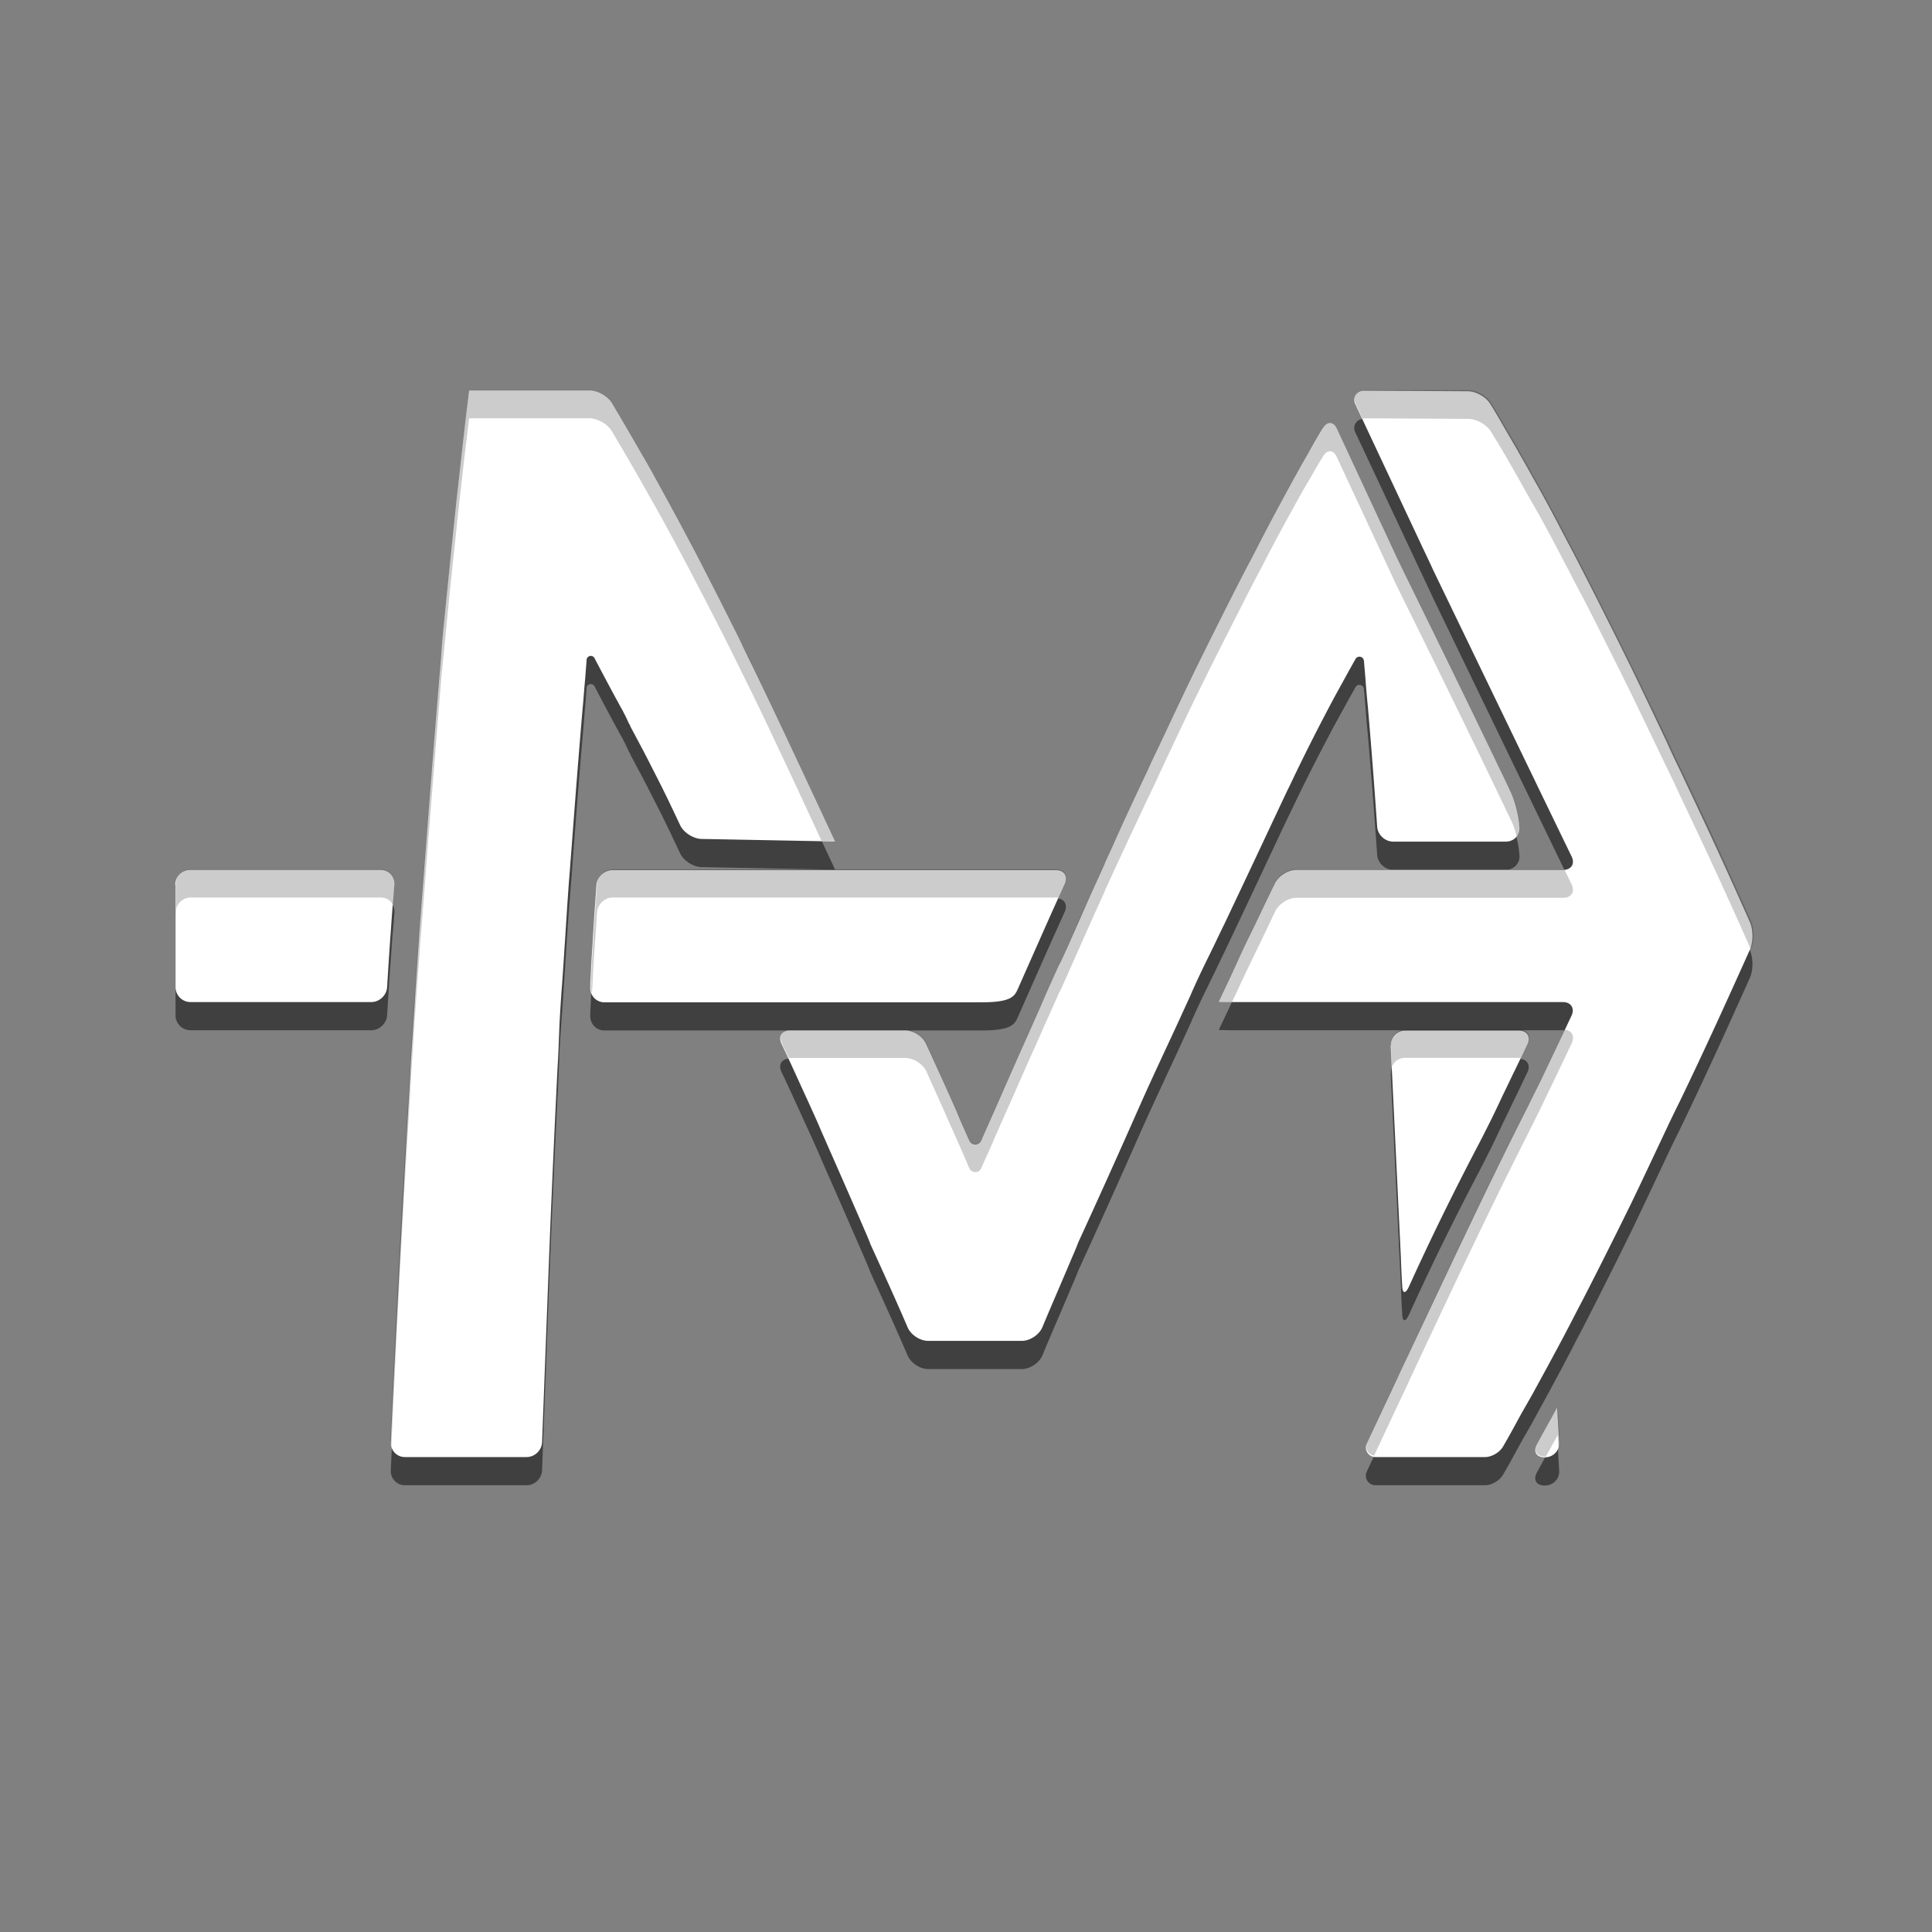 <?xml version="1.0" encoding="UTF-8" standalone="no"?>
<!-- Created with Inkscape (http://www.inkscape.org/) -->

<svg
   width="64mm"
   height="64mm"
   viewBox="0 0 64 64"
   version="1.1"
   id="svg1"
   inkscape:version="1.3 (0e150ed6c4, 2023-07-21)"
   sodipodi:docname="markright-dark.svg"
   xmlns:inkscape="http://www.inkscape.org/namespaces/inkscape"
   xmlns:sodipodi="http://sodipodi.sourceforge.net/DTD/sodipodi-0.dtd"
   xmlns="http://www.w3.org/2000/svg"
   xmlns:svg="http://www.w3.org/2000/svg">
  <rect x="0" y="0" width="64" height="64" fill="#808080" stroke="none"/>
  <sodipodi:namedview
     id="namedview1"
     pagecolor="#ffffff"
     bordercolor="#999999"
     borderopacity="1"
     inkscape:showpageshadow="0"
     inkscape:pageopacity="0"
     inkscape:pagecheckerboard="0"
     inkscape:deskcolor="#d1d1d1"
     inkscape:document-units="mm"
     inkscape:zoom="2.6939394"
     inkscape:cx="82.035995"
     inkscape:cy="126.58043"
     inkscape:window-width="2560"
     inkscape:window-height="1017"
     inkscape:window-x="0"
     inkscape:window-y="32"
     inkscape:window-maximized="1"
     inkscape:current-layer="layer1" />
  <defs
     id="defs1">
    <inkscape:path-effect
       effect="fillet_chamfer"
       id="path-effect14"
       is_visible="true"
       lpeversion="1"
       nodesatellites_param="F,0,0,1,0,0,0,1 @ F,0,0,1,0,0.074,0,1 @ F,0,0,1,0,0.053,0,1 @ F,0,0,1,0,0.053,0,1 @ F,0,0,1,0,0.053,0,1 @ F,0,0,1,0,0.053,0,1 @ F,0,0,1,0,0.053,0,1 @ F,0,0,1,0,0.053,0,1 @ F,0,0,1,0,0.053,0,1 @ F,0,0,1,0,0.053,0,1 @ F,0,0,1,0,0.053,0,1 @ F,0,0,1,0,0.053,0,1 @ F,0,0,1,0,0.053,0,1 @ F,0,0,1,0,0.053,0,1 @ F,0,0,1,0,0.053,0,1 @ F,0,0,1,0,0.053,0,1 @ F,0,0,1,0,0.053,0,1 @ F,0,0,1,0,0.053,0,1 @ F,0,0,1,0,0.053,0,1 @ F,0,0,1,0,0.053,0,1 @ F,0,0,1,0,0.053,0,1 @ F,0,0,1,0,0.053,0,1 @ F,0,0,1,0,0.053,0,1 @ F,0,0,1,0,0.053,0,1 @ F,0,0,1,0,0.053,0,1 @ F,0,0,1,0,0.053,0,1 @ F,0,0,1,0,0.053,0,1 @ F,0,0,1,0,0.053,0,1 @ F,0,0,1,0,0.053,0,1 @ F,0,0,1,0,0.053,0,1 @ F,0,0,1,0,0.053,0,1 | F,0,0,1,0,0.053,0,1 @ F,0,0,1,0,0.053,0,1 @ F,0,0,1,0,0.053,0,1 @ F,0,0,1,0,0.053,0,1 @ F,0,0,1,0,0.053,0,1 @ F,0,0,1,0,0.053,0,1 @ F,0,0,1,0,0.053,0,1 @ F,0,0,1,0,0.053,0,1 @ F,0,0,1,0,0.053,0,1 @ F,0,0,1,0,0.053,0,1 @ F,0,0,1,0,0.053,0,1 @ F,0,0,1,0,0.053,0,1 @ F,0,0,1,0,0.053,0,1 @ F,0,0,1,0,0.053,0,1 @ F,0,0,1,0,0.053,0,1 @ F,0,0,1,0,0.042,0,1 @ F,0,0,1,0,0.053,0,1 @ F,0,0,1,0,0.053,0,1 @ F,0,0,1,0,0.053,0,1 @ F,0,0,1,0,0.053,0,1 @ F,0,0,1,0,0.053,0,1 @ F,0,0,1,0,0.053,0,1 @ F,0,0,1,0,0.053,0,1 @ F,0,0,1,0,0.053,0,1 @ F,0,0,1,0,0.053,0,1 @ F,0,0,1,0,0.053,0,1 @ F,0,0,1,0,0.053,0,1 @ F,0,0,1,0,0.053,0,1 @ F,0,0,1,0,0.053,0,1 | F,0,0,1,0,0.053,0,1 @ F,0,0,1,0,0.053,0,1 @ F,0,0,1,0,0.053,0,1 @ F,0,0,1,0,0.053,0,1 @ F,0,0,1,0,0.053,0,1 @ F,0,0,1,0,0.053,0,1 @ F,0,0,1,0,0.053,0,1 @ F,0,0,1,0,0.053,0,1 @ F,0,0,1,0,0.053,0,1 @ F,0,0,1,0,0.053,0,1 @ F,0,0,1,0,0.053,0,1 @ F,0,0,1,0,0.053,0,1 @ F,0,0,1,0,0.053,0,1 @ F,0,0,1,0,0.053,0,1 @ F,0,0,1,0,0.053,0,1 @ F,0,0,1,0,0.053,0,1 @ F,0,0,1,0,0.053,0,1 @ F,0,0,1,0,0.053,0,1 @ F,0,0,1,0,0.053,0,1 @ F,0,0,1,0,0.053,0,1 @ F,0,0,1,0,0.053,0,1 @ F,0,0,1,0,0.053,0,1 @ F,0,0,1,0,0.053,0,1 @ F,0,0,1,0,0.053,0,1 @ F,0,0,1,0,0.053,0,1 @ F,0,0,1,0,0.053,0,1 @ F,0,0,1,0,0.053,0,1 @ F,0,0,1,0,0.053,0,1 @ F,0,0,1,0,0.053,0,1 @ F,0,0,1,0,0.053,0,1 @ F,0,0,1,0,0.053,0,1 @ F,0,0,1,0,0.053,0,1 @ F,0,0,1,0,0.053,0,1 @ F,0,0,1,0,0.053,0,1 @ F,0,0,1,0,0.053,0,1 @ F,0,0,1,0,0.053,0,1 @ F,0,0,1,0,0.053,0,1 @ F,0,0,1,0,0.053,0,1 @ F,0,0,1,0,0.053,0,1 @ F,0,0,1,0,0.053,0,1 @ F,0,0,1,0,0,0,1 @ F,0,0,1,0,0.053,0,1 | F,0,0,1,0,0.053,0,1 @ F,0,0,1,0,0.053,0,1 @ F,0,0,1,0,0.053,0,1 @ F,0,0,1,0,0.053,0,1 @ F,0,0,1,0,0.053,0,1 | F,0,0,1,0,0.053,0,1 @ F,0,0,1,0,0.053,0,1 @ F,0,0,1,0,0.053,0,1 @ F,0,0,1,0,0.053,0,1 @ F,0,0,1,0,0.053,0,1 @ F,0,0,1,0,0.053,0,1 @ F,0,0,1,0,0.053,0,1 @ F,0,0,1,0,0.053,0,1 @ F,0,0,1,0,0.053,0,1 @ F,0,0,1,0,0.053,0,1 @ F,0,0,1,0,0.053,0,1 @ F,0,0,1,0,0.053,0,1 @ F,0,0,1,0,0.053,0,1 @ F,0,0,1,0,0.053,0,1 @ F,0,0,1,0,0.053,0,1 @ F,0,0,1,0,0.053,0,1 @ F,0,0,1,0,0.053,0,1 | F,0,0,1,0,0.053,0,1 @ F,0,0,1,0,0.053,0,1 @ F,0,0,1,0,0.053,0,1 @ F,0,0,1,0,0.053,0,1 @ F,0,0,1,0,0.053,0,1 @ F,0,0,1,0,0.053,0,1 | F,0,0,1,0,0.053,0,1 @ F,0,0,1,0,0.053,0,1 @ F,0,0,1,0,0.053,0,1 @ F,0,0,1,0,0.053,0,1 @ F,0,0,1,0,0.053,0,1"
       radius="0.2"
       unit="px"
       method="auto"
       mode="F"
       chamfer_steps="1"
       flexible="false"
       use_knot_distance="true"
       apply_no_radius="true"
       apply_with_radius="true"
       only_selected="false"
       hide_knots="false" />
    <inkscape:path-effect
       effect="fillet_chamfer"
       id="path-effect18"
       is_visible="true"
       lpeversion="1"
       nodesatellites_param="F,0,0,1,0,0,0,1 @ F,0,0,1,0,0.074,0,1 @ F,0,0,1,0,0.053,0,1 @ F,0,0,1,0,0.053,0,1 @ F,0,0,1,0,0.053,0,1 @ F,0,0,1,0,0.053,0,1 @ F,0,0,1,0,0.053,0,1 @ F,0,0,1,0,0.053,0,1 @ F,0,0,1,0,0.053,0,1 @ F,0,0,1,0,0.053,0,1 @ F,0,0,1,0,0.053,0,1 @ F,0,0,1,0,0.053,0,1 @ F,0,0,1,0,0.053,0,1 @ F,0,0,1,0,0.053,0,1 @ F,0,0,1,0,0.053,0,1 @ F,0,0,1,0,0.053,0,1 @ F,0,0,1,0,0.053,0,1 @ F,0,0,1,0,0.053,0,1 @ F,0,0,1,0,0.053,0,1 @ F,0,0,1,0,0.053,0,1 @ F,0,0,1,0,0.053,0,1 @ F,0,0,1,0,0.053,0,1 @ F,0,0,1,0,0.053,0,1 @ F,0,0,1,0,0.053,0,1 @ F,0,0,1,0,0.053,0,1 @ F,0,0,1,0,0.053,0,1 @ F,0,0,1,0,0.053,0,1 @ F,0,0,1,0,0.053,0,1 @ F,0,0,1,0,0.053,0,1 @ F,0,0,1,0,0.053,0,1 @ F,0,0,1,0,0.053,0,1 | F,0,0,1,0,0.053,0,1 @ F,0,0,1,0,0.053,0,1 @ F,0,0,1,0,0.053,0,1 @ F,0,0,1,0,0.053,0,1 @ F,0,0,1,0,0.053,0,1 @ F,0,0,1,0,0.053,0,1 @ F,0,0,1,0,0.053,0,1 @ F,0,0,1,0,0.053,0,1 @ F,0,0,1,0,0.053,0,1 @ F,0,0,1,0,0.053,0,1 @ F,0,0,1,0,0.053,0,1 @ F,0,0,1,0,0.053,0,1 @ F,0,0,1,0,0.053,0,1 @ F,0,0,1,0,0.053,0,1 @ F,0,0,1,0,0.053,0,1 @ F,0,0,1,0,0.042,0,1 @ F,0,0,1,0,0.053,0,1 @ F,0,0,1,0,0.053,0,1 @ F,0,0,1,0,0.053,0,1 @ F,0,0,1,0,0.053,0,1 @ F,0,0,1,0,0.053,0,1 @ F,0,0,1,0,0.053,0,1 @ F,0,0,1,0,0.053,0,1 @ F,0,0,1,0,0.053,0,1 @ F,0,0,1,0,0.053,0,1 @ F,0,0,1,0,0.053,0,1 @ F,0,0,1,0,0.053,0,1 @ F,0,0,1,0,0.053,0,1 @ F,0,0,1,0,0.053,0,1 | F,0,0,1,0,0.053,0,1 @ F,0,0,1,0,0.053,0,1 @ F,0,0,1,0,0.053,0,1 @ F,0,0,1,0,0.053,0,1 @ F,0,0,1,0,0.053,0,1 @ F,0,0,1,0,0.053,0,1 @ F,0,0,1,0,0.053,0,1 @ F,0,0,1,0,0.053,0,1 @ F,0,0,1,0,0.053,0,1 @ F,0,0,1,0,0.053,0,1 @ F,0,0,1,0,0.053,0,1 @ F,0,0,1,0,0.053,0,1 @ F,0,0,1,0,0.053,0,1 @ F,0,0,1,0,0.053,0,1 @ F,0,0,1,0,0.053,0,1 @ F,0,0,1,0,0.053,0,1 @ F,0,0,1,0,0.053,0,1 @ F,0,0,1,0,0.053,0,1 @ F,0,0,1,0,0.053,0,1 @ F,0,0,1,0,0.053,0,1 @ F,0,0,1,0,0.053,0,1 @ F,0,0,1,0,0.053,0,1 @ F,0,0,1,0,0.053,0,1 @ F,0,0,1,0,0.053,0,1 @ F,0,0,1,0,0.053,0,1 @ F,0,0,1,0,0.053,0,1 @ F,0,0,1,0,0.053,0,1 @ F,0,0,1,0,0.053,0,1 @ F,0,0,1,0,0.053,0,1 @ F,0,0,1,0,0.053,0,1 @ F,0,0,1,0,0.053,0,1 @ F,0,0,1,0,0.053,0,1 @ F,0,0,1,0,0.053,0,1 @ F,0,0,1,0,0.053,0,1 @ F,0,0,1,0,0.053,0,1 @ F,0,0,1,0,0.053,0,1 @ F,0,0,1,0,0.053,0,1 @ F,0,0,1,0,0.053,0,1 @ F,0,0,1,0,0.053,0,1 @ F,0,0,1,0,0.053,0,1 @ F,0,0,1,0,0,0,1 @ F,0,0,1,0,0.053,0,1 | F,0,0,1,0,0.053,0,1 @ F,0,0,1,0,0.053,0,1 @ F,0,0,1,0,0.053,0,1 @ F,0,0,1,0,0.053,0,1 @ F,0,0,1,0,0.053,0,1 | F,0,0,1,0,0.053,0,1 @ F,0,0,1,0,0.053,0,1 @ F,0,0,1,0,0.053,0,1 @ F,0,0,1,0,0.053,0,1 @ F,0,0,1,0,0.053,0,1 @ F,0,0,1,0,0.053,0,1 @ F,0,0,1,0,0.053,0,1 @ F,0,0,1,0,0.053,0,1 @ F,0,0,1,0,0.053,0,1 @ F,0,0,1,0,0.053,0,1 @ F,0,0,1,0,0.053,0,1 @ F,0,0,1,0,0.053,0,1 @ F,0,0,1,0,0.053,0,1 @ F,0,0,1,0,0.053,0,1 @ F,0,0,1,0,0.053,0,1 @ F,0,0,1,0,0.053,0,1 @ F,0,0,1,0,0.053,0,1 | F,0,0,1,0,0.053,0,1 @ F,0,0,1,0,0.053,0,1 @ F,0,0,1,0,0.053,0,1 @ F,0,0,1,0,0.053,0,1 @ F,0,0,1,0,0.053,0,1 @ F,0,0,1,0,0.053,0,1 | F,0,0,1,0,0.053,0,1 @ F,0,0,1,0,0.053,0,1 @ F,0,0,1,0,0.053,0,1 @ F,0,0,1,0,0.053,0,1 @ F,0,0,1,0,0.053,0,1"
       radius="0.2"
       unit="px"
       method="auto"
       mode="F"
       chamfer_steps="1"
       flexible="false"
       use_knot_distance="true"
       apply_no_radius="true"
       apply_with_radius="true"
       only_selected="false"
       hide_knots="false" />
  </defs>
  <g
     inkscape:label="Layer 1"
     inkscape:groupmode="layer"
     id="layer1"
     transform="translate(-63.765,-81.756)">
    <g
       id="g14"
       inkscape:label="Papirus18"
       transform="matrix(9.333,0,0,9.333,-45.216,-593.443)"
       style="display:inline">
      <rect
         style="display:none;opacity:0.2;fill:#000000;fill-opacity:1;fill-rule:evenodd;stroke:#ffffff;stroke-width:0"
         id="rect1"
         width="6"
         height="6"
         x="12.105"
         y="72.823"
         ry="0.504" />
      <rect
         style="display:none;opacity:1;fill:#23252e;fill-opacity:1;fill-rule:evenodd;stroke:#ffffff;stroke-width:0"
         id="rect9"
         width="6"
         height="6"
         x="12.105"
         y="72.723"
         ry="0.504" />
      <path
         id="rect2"
         style="display:none;opacity:0.2;fill:#ffffff;fill-opacity:1;fill-rule:evenodd;stroke:#ffffff;stroke-width:0"
         d="m 12.609,72.723 c -0.279,0 -0.504,0.225 -0.504,0.504 v 0.1 c 0,-0.279 0.225,-0.504 0.504,-0.504 h 4.992 c 0.279,0 0.504,0.225 0.504,0.504 v -0.1 c 0,-0.279 -0.225,-0.504 -0.504,-0.504 z" />
      <path
         id="path13"
         style="color:#000000;-inkscape-font-specification:Ubuntu;display:inline;opacity:0.5;fill:#000000;fill-rule:evenodd;-inkscape-stroke:none"
         d="m 13.342,73.731 c 0,8.28e-4 -0.004,0.035 -0.009,0.075 -0.012,0.101 -0.023,0.204 -0.035,0.309 -0.003,0.029 -0.008,0.076 -0.011,0.105 -0.012,0.116 -0.024,0.235 -0.036,0.356 -0.003,0.029 -0.007,0.076 -0.009,0.105 -0.018,0.212 -0.035,0.43 -0.052,0.651 -0.002,0.029 -0.006,0.076 -0.008,0.106 -0.003,0.038 -0.006,0.076 -0.009,0.115 -0.002,0.029 -0.006,0.076 -0.008,0.106 -0.005,0.08 -0.011,0.161 -0.016,0.242 -0.002,0.029 -0.005,0.076 -0.007,0.106 -0.001,0.016 -0.002,0.032 -0.003,0.048 -0.002,0.029 -0.005,0.076 -0.006,0.106 -0.008,0.135 -0.016,0.271 -0.023,0.408 -0.002,0.029 -0.004,0.076 -0.006,0.106 -0.014,0.264 -0.028,0.527 -0.04,0.789 -0.001,0.029 0.021,0.053 0.05,0.053 h 0.432 c 0.029,0 0.054,-0.024 0.055,-0.053 0.007,-0.185 0.014,-0.37 0.021,-0.554 0.001,-0.029 0.003,-0.077 0.004,-0.106 0.009,-0.225 0.019,-0.449 0.03,-0.671 0.002,-0.029 0.004,-0.077 0.005,-0.106 3.29e-4,-0.009 6.47e-4,-0.017 9.75e-4,-0.026 0.001,-0.029 0.004,-0.077 0.006,-0.106 0.002,-0.033 0.005,-0.066 0.007,-0.099 0.002,-0.029 0.005,-0.076 0.007,-0.106 0.005,-0.075 0.011,-0.178 0.018,-0.26 0.002,-0.029 0.006,-0.076 0.008,-0.106 0.012,-0.159 0.024,-0.313 0.037,-0.465 0.003,-0.029 0.006,-0.076 0.009,-0.105 l 0.005,-0.065 a 0.015,0.015 168.239 0 1 0.029,-0.006 l 0.03,0.057 c 0.014,0.026 0.036,0.068 0.05,0.093 0.005,0.009 0.01,0.019 0.016,0.029 0.014,0.026 0.024,0.048 0.024,0.049 l 0.006,0.01 c 0,0.002 0,0.002 0,0.002 0.04,0.075 0.055,0.103 0.07,0.133 0.013,0.026 0.035,0.068 0.048,0.095 0.02,0.04 0.039,0.081 0.059,0.123 0.012,0.026 0.046,0.048 0.075,0.049 l 0.42,0.008 a 2.921,2.921 1.038 0 0 0.055,9.97e-4 c -0.082,-0.176 -0.212,-0.455 -0.292,-0.62 -0.013,-0.026 -0.034,-0.069 -0.046,-0.095 -0.043,-0.086 -0.086,-0.171 -0.128,-0.253 -0.013,-0.026 -0.035,-0.068 -0.049,-0.094 -0.041,-0.078 -0.081,-0.151 -0.12,-0.222 -0.014,-0.026 -0.037,-0.067 -0.052,-0.092 -0.036,-0.063 -0.071,-0.123 -0.105,-0.18 -0.015,-0.025 -0.051,-0.045 -0.08,-0.045 z m 3.145,0.048 0.231,0.492 c 0.012,0.026 0.033,0.069 0.045,0.096 0.087,0.18 0.394,0.816 0.492,1.018 0.013,0.026 -7.63e-4,0.048 -0.03,0.048 h -0.042 -0.606 -0.299 c -0.029,0 -0.063,0.021 -0.076,0.048 -0.03,0.061 -0.06,0.125 -0.091,0.189 -0.013,0.026 -0.033,0.069 -0.045,0.096 -0.006,0.013 -0.012,0.026 -0.018,0.039 -0.012,0.027 -0.033,0.069 -0.045,0.096 7.74e-4,1e-6 0.023,0.001 0.052,0.001 h 0.451 0.611 0.107 c 0.029,0 0.043,0.022 0.031,0.048 -0.036,0.077 -0.073,0.154 -0.109,0.23 -0.013,0.026 -0.034,0.069 -0.047,0.095 -0.145,0.286 -0.28,0.576 -0.417,0.866 -0.012,0.026 -0.033,0.069 -0.045,0.096 l -0.109,0.232 a 0.034,0.034 57.57 0 0 0.03,0.048 l 0.39,0 c 0.023,0 0.051,-0.016 0.063,-0.036 0.02,-0.034 0.039,-0.069 0.058,-0.104 0.014,-0.026 0.038,-0.066 0.052,-0.092 0.018,-0.033 0.036,-0.066 0.054,-0.099 0.014,-0.026 0.036,-0.067 0.05,-0.093 0.005,-0.01 0.01,-0.019 0.015,-0.029 0.014,-0.026 0.035,-0.068 0.049,-0.094 0.043,-0.083 0.085,-0.167 0.128,-0.253 0.013,-0.026 0.034,-0.069 0.047,-0.095 0.043,-0.089 0.085,-0.179 0.128,-0.27 0.012,-0.026 0.033,-0.069 0.046,-0.095 0.087,-0.18 0.168,-0.358 0.25,-0.541 0.012,-0.027 0.012,-0.07 2.3e-4,-0.097 -0.1,-0.225 -0.147,-0.325 -0.25,-0.543 -0.013,-0.026 -0.033,-0.069 -0.045,-0.096 -0.042,-0.089 -0.085,-0.179 -0.128,-0.268 -0.013,-0.026 -0.034,-0.069 -0.047,-0.095 -0.043,-0.086 -0.085,-0.17 -0.128,-0.253 -0.013,-0.026 -0.035,-0.068 -0.049,-0.094 -0.012,-0.024 -0.025,-0.047 -0.037,-0.071 -0.014,-0.026 -0.036,-0.068 -0.05,-0.093 -0.011,-0.02 -0.022,-0.04 -0.033,-0.059 -0.014,-0.025 -0.037,-0.067 -0.052,-0.092 -0.009,-0.017 -0.019,-0.033 -0.028,-0.049 -0.015,-0.025 -0.038,-0.066 -0.053,-0.091 -0.007,-0.012 -0.014,-0.024 -0.022,-0.036 -0.015,-0.025 -0.051,-0.045 -0.08,-0.045 l -0.369,-0.002 a 0.033,0.033 122.568 0 0 -0.03,0.048 z m -0.116,0.088 c -0.017,0.029 -0.035,0.059 -0.052,0.09 -0.015,0.025 -0.038,0.067 -0.052,0.092 -0.038,0.07 -0.078,0.144 -0.118,0.221 -0.013,0.026 -0.035,0.068 -0.049,0.094 -0.043,0.083 -0.085,0.167 -0.128,0.253 -0.013,0.026 -0.034,0.069 -0.047,0.095 -0.043,0.088 -0.085,0.178 -0.128,0.269 -0.012,0.026 -0.033,0.069 -0.045,0.096 -0.043,0.091 -0.086,0.182 -0.127,0.274 -0.024,0.052 -0.024,0.052 -0.024,0.052 -0.002,0.004 -0.002,0.004 -0.002,0.004 v 0.002 c -0.037,0.082 -0.053,0.116 -0.068,0.151 -0.012,0.027 -0.031,0.07 -0.043,0.097 -0.01,0.022 -0.019,0.044 -0.029,0.065 -0.012,0.027 -0.022,0.048 -0.023,0.048 -0.038,0.084 -0.053,0.118 -0.068,0.153 -0.012,0.027 -0.031,0.07 -0.043,0.097 -0.041,0.091 -0.081,0.183 -0.119,0.269 -0.012,0.027 -0.031,0.07 -0.043,0.097 l -0.003,0.007 a 0.023,0.023 0.6 0 1 -0.043,-4.48e-4 l -0.003,-0.006 c -0.012,-0.027 -0.031,-0.07 -0.042,-0.097 -0.034,-0.077 -0.071,-0.158 -0.108,-0.239 -0.012,-0.027 -0.045,-0.048 -0.075,-0.048 h -0.003 -0.104 -0.131 -0.055 -0.115 c -0.029,0 -0.043,0.021 -0.03,0.048 0.033,0.069 0.064,0.139 0.096,0.208 0.012,0.027 0.032,0.07 0.043,0.097 0.055,0.125 0.107,0.243 0.155,0.354 0.012,0.027 0.021,0.05 0.021,0.051 0.065,0.142 0.102,0.225 0.132,0.295 0.011,0.027 0.044,0.049 0.073,0.049 h 0.333 c 0.029,0 0.062,-0.022 0.073,-0.049 0.029,-0.07 0.065,-0.152 0.105,-0.247 0.012,-0.027 0.021,-0.05 0.021,-0.051 0.073,-0.159 0.126,-0.277 0.182,-0.403 0.012,-0.027 0.031,-0.07 0.043,-0.097 0.041,-0.092 0.085,-0.185 0.128,-0.278 0.012,-0.026 0.032,-0.07 0.044,-0.096 0.004,-0.008 0.007,-0.017 0.011,-0.025 0.012,-0.027 0.032,-0.07 0.045,-0.096 0.006,-0.013 0.013,-0.026 0.019,-0.039 0.013,-0.026 0.033,-0.069 0.046,-0.095 0.113,-0.238 0.171,-0.363 0.224,-0.475 0.013,-0.026 0.033,-0.069 0.046,-0.095 0.036,-0.074 0.072,-0.144 0.117,-0.229 0.014,-0.026 0.037,-0.067 0.051,-0.093 l 0.029,-0.052 a 0.016,0.016 12.182 0 1 0.03,0.006 l 0.005,0.058 c 0.002,0.029 0.006,0.076 0.009,0.105 0.012,0.139 0.023,0.281 0.033,0.426 0.002,0.029 0.028,0.053 0.057,0.053 h 0.4 c 0.029,0 0.051,-0.024 0.048,-0.053 -6.12e-4,-0.006 -0.001,-0.012 -0.002,-0.018 -0.003,-0.029 -0.015,-0.074 -0.027,-0.101 -0.002,-0.005 -0.005,-0.01 -0.007,-0.015 -0.208,-0.435 -0.393,-0.806 -0.405,-0.833 l -0.207,-0.445 c -0.012,-0.026 -0.034,-0.028 -0.049,-0.003 z m -4.071,1.619 v 0.363 a 0.053,0.053 45 0 0 0.053,0.053 h 0.642 c 0.029,0 0.054,-0.024 0.056,-0.053 0.004,-0.066 0.008,-0.132 0.013,-0.197 0.002,-0.029 0.005,-0.076 0.008,-0.106 0.002,-0.02 0.003,-0.04 0.005,-0.06 0.002,-0.029 -0.019,-0.053 -0.049,-0.053 l -0.676,0 a 0.053,0.053 135 0 0 -0.053,0.053 z m 1.494,-1.34e-4 c -0.005,0.07 -0.01,0.139 -0.014,0.211 -0.002,0.029 -0.005,0.076 -0.006,0.106 -7.58e-4,0.015 -0.002,0.031 -0.002,0.047 -0.001,0.029 0.021,0.053 0.05,0.053 h 0.421 0.104 0.195 0.055 0.182 0.101 0.281 c 0.107,0 0.117,-0.022 0.129,-0.048 0.011,-0.025 0.022,-0.05 0.034,-0.077 0.012,-0.027 0.031,-0.07 0.043,-0.097 0.029,-0.066 0.059,-0.132 0.089,-0.199 0.012,-0.027 -0.002,-0.048 -0.031,-0.048 H 15.305 15.203 14.69 14.135 13.851 c -0.029,0 -0.055,0.024 -0.057,0.053 z m 2.819,0.569 c 0.012,0.25 0.024,0.5 0.036,0.75 0.001,0.029 0.003,0.077 0.005,0.106 0.001,0.027 0.012,0.027 0.024,6.71e-4 0.076,-0.168 0.157,-0.332 0.242,-0.495 0.014,-0.026 0.035,-0.068 0.048,-0.094 0.014,-0.028 0.028,-0.058 0.042,-0.088 0.013,-0.026 0.033,-0.069 0.046,-0.095 0.014,-0.029 0.028,-0.058 0.042,-0.088 0.013,-0.026 -0.001,-0.048 -0.03,-0.048 l -0.404,5.2e-5 c -0.029,4e-6 -0.052,0.024 -0.05,0.053 z m 0.569,1.326 c -0.034,0.061 -0.042,0.076 -0.05,0.091 -0.014,0.026 -0.002,0.046 0.027,0.046 h 0.002 c 0.029,0 0.052,-0.024 0.05,-0.053 -0.001,-0.024 -0.003,-0.047 -0.004,-0.071 -0.002,-0.029 -0.003,-0.053 -0.003,-0.053 z"
         sodipodi:nodetypes="ccscccsccccccccccccccccscccsssccccccccccccccscccscscccccsssscccsssccccccccscccccccccsccccccscccscccccccccccccccccccccccccccccccccccccsccsccccs"
         inkscape:path-effect="#path-effect14"
         inkscape:original-d="m 13.341747,73.73057 v 0.0015 c -0.01693,0.14104 -0.03322,0.286033 -0.04909,0.435632 -0.01587,0.149598 -0.03146,0.302905 -0.04651,0.460954 -0.0204,0.24472 -0.04085,0.499828 -0.06098,0.756026 -0.0059,0.07464 -0.01167,0.145289 -0.01757,0.220659 -0.0078,0.114663 -0.01585,0.231109 -0.02325,0.347782 -0.0033,0.05182 -0.0066,0.101986 -0.0098,0.153996 -0.01046,0.169557 -0.02005,0.34061 -0.02945,0.513664 -0.01648,0.299953 -0.03143,0.597528 -0.04496,0.894519 h 0.537435 c 0.0081,-0.220649 0.01612,-0.441214 0.02532,-0.659908 0.0109,-0.260541 0.02196,-0.519374 0.03514,-0.777214 0.0024,-0.04493 0.0033,-0.08745 0.0057,-0.131258 0.0038,-0.06843 0.0099,-0.137889 0.01395,-0.204639 0.0053,-0.08589 0.01642,-0.26204 0.02532,-0.365352 0.01438,-0.195557 0.0288,-0.384827 0.04496,-0.570508 l 0.01344,-0.170015 0.0801,0.150378 c 0.02193,0.04162 0.03725,0.06829 0.0646,0.12299 v 0.0021 l 0.0057,0.0098 c 2.57e-4,5e-4 -2.57e-4,0.0016 0,0.0021 0.0301,0.05681 0.06196,0.115606 0.09405,0.179834 0.03416,0.06838 0.06963,0.141362 0.10542,0.218592 l 0.525532,0.0099 h 0.0021 c -0.04269,-0.09225 -0.229514,-0.49385 -0.314691,-0.667741 -0.05815,-0.118704 -0.11751,-0.235156 -0.1757,-0.347783 -0.05829,-0.112815 -0.115307,-0.216989 -0.170015,-0.314709 -0.0547,-0.09771 -0.10732,-0.188491 -0.15813,-0.271301 z m 3.122807,0 0.275435,0.587561 c 0.0064,0.01365 0.473737,0.981199 0.537478,1.113643 h -0.148311 -0.605648 -0.29869 c -0.04343,0.09088 -0.09034,0.187787 -0.136943,0.284737 -0.022,0.04617 -0.03939,0.08648 -0.06253,0.134875 -0.0078,0.01667 -0.01585,0.03278 -0.02325,0.04909 h 0.556555 0.611332 0.107487 c -0.05054,0.109224 -0.102659,0.217245 -0.15452,0.326061 -0.161556,0.316861 -0.311815,0.639162 -0.462986,0.961328 l -0.153996,0.328145 h 0.484136 c 0.03695,-0.0608 0.07045,-0.123586 0.10542,-0.185517 0.03769,-0.0625 0.07033,-0.127817 0.10542,-0.191718 0.0215,-0.0406 0.04265,-0.08051 0.0646,-0.12299 0.05832,-0.112889 0.11721,-0.229168 0.1757,-0.347782 0.05973,-0.120311 0.115503,-0.242876 0.173633,-0.364836 0.103916,-0.21261 0.197473,-0.420491 0.295121,-0.636716 -0.12342,-0.27713 -0.166767,-0.370642 -0.294652,-0.638781 -0.05738,-0.121106 -0.11552,-0.242575 -0.17415,-0.363285 -0.05847,-0.118563 -0.11735,-0.234838 -0.1757,-0.347783 -0.02918,-0.05646 -0.05765,-0.111701 -0.08578,-0.164331 -0.02803,-0.05246 -0.05697,-0.102898 -0.08423,-0.151928 -0.02725,-0.04902 -0.05396,-0.09616 -0.0801,-0.141077 -0.02595,-0.0446 -0.05086,-0.08568 -0.07596,-0.126607 z m -0.06615,0.08992 c -0.03471,0.05858 -0.06913,0.116104 -0.10542,0.181384 -0.05429,0.09766 -0.10959,0.201759 -0.167948,0.314709 -0.0582,0.112656 -0.11715,0.229034 -0.1757,0.347783 -0.05855,0.118751 -0.115463,0.241013 -0.173633,0.364835 -0.05826,0.122145 -0.115963,0.245904 -0.172083,0.369487 -4e-4,7e-4 -0.0014,0.002 -0.0021,0.0036 -8e-4,0.0021 -0.0015,0.0028 -0.0021,0.0041 v 0.0021 c -0.03039,0.06616 -0.05982,0.131925 -0.08992,0.198955 -0.02422,0.05415 -0.04827,0.108644 -0.07183,0.162264 h -0.0021 c -0.0327,0.07329 -0.05942,0.133091 -0.08992,0.201021 -0.05566,0.123984 -0.111404,0.251061 -0.162264,0.365352 l -0.04703,0.103353 -0.04444,-0.103353 c -0.04669,-0.105058 -0.09935,-0.221496 -0.150896,-0.335896 h -0.109037 -0.05064 -0.183968 -0.0021 -0.167948 c 0.04816,0.100854 0.09417,0.202702 0.140562,0.30437 0.07125,0.161265 0.137394,0.312383 0.197404,0.451135 v 0.0021 c 0.06353,0.138313 0.114965,0.254205 0.152445,0.344165 h 0.43925 c 0.03759,-0.09022 0.08653,-0.204882 0.146761,-0.344165 v -0.0021 c 0.06395,-0.139179 0.131578,-0.289283 0.203088,-0.451135 0.05427,-0.122825 0.113323,-0.247969 0.172083,-0.374654 0.01844,-0.04012 0.03479,-0.07971 0.05426,-0.12144 0.02304,-0.04819 0.04243,-0.08826 0.06459,-0.134359 0.14607,-0.306465 0.205232,-0.43773 0.269733,-0.57059 0.05174,-0.106539 0.09666,-0.196579 0.1659,-0.322525 l 0.0801,-0.144178 0.01344,0.163815 c 0.01503,0.171868 0.02836,0.350664 0.04134,0.531233 h 0.505913 c -0.0034,-0.04098 -0.0086,-0.08169 -0.01189,-0.12299 -0.0099,-0.0213 -0.02046,-0.04365 -0.02946,-0.06253 -0.381842,-0.798679 0.240036,0.535269 -0.382955,-0.784948 z m -4.097941,1.611271 v 0.468705 h 0.748274 c 0.0064,-0.101072 0.01284,-0.203334 0.01964,-0.302824 0.0045,-0.05691 0.009,-0.111051 0.01343,-0.165881 z m 1.4981,0 c -0.0075,0.104077 -0.01449,0.208296 -0.02119,0.31626 -0.003,0.04939 -0.0049,0.101615 -0.0078,0.152445 h 0.527099 0.05064 0.248047 0.0021 0.234611 0.04858 0.33383 0.05478 c 0.02543,-0.05694 0.04835,-0.110573 0.07648,-0.173633 0.04349,-0.09897 0.08786,-0.196582 0.132808,-0.295072 h -0.226859 -0.04858 -0.566374 -0.555005 z m 2.812748,0.568441 c 0.01411,0.285054 0.02792,0.570128 0.04081,0.855244 0.0015,0.0337 0.0027,0.06796 0.0041,0.101802 0.08939,-0.200373 0.186194,-0.396691 0.288887,-0.59021 0.02843,-0.05708 0.05669,-0.118271 0.08785,-0.183451 0.02756,-0.05767 0.05812,-0.119791 0.08785,-0.183451 z m 0.593762,1.339453 c -0.0071,0.0129 -0.0147,0.0266 -0.0217,0.03927 -0.0263,0.0473 -0.0505,0.09311 -0.07597,0.136942 h 0.107487 c -0.0031,-0.0587 -0.0066,-0.117646 -0.0098,-0.176216 z"
         transform="translate(0,0.1)" />
      <path
         id="path15"
         style="color:#000000;-inkscape-font-specification:Ubuntu;display:inline;fill:#ffffff;fill-rule:evenodd;-inkscape-stroke:none"
         d="m 13.342,73.731 c 0,8.28e-4 -0.004,0.035 -0.009,0.075 -0.012,0.101 -0.023,0.204 -0.035,0.309 -0.003,0.029 -0.008,0.076 -0.011,0.105 -0.012,0.116 -0.024,0.235 -0.036,0.356 -0.003,0.029 -0.007,0.076 -0.009,0.105 -0.018,0.212 -0.035,0.43 -0.052,0.651 -0.002,0.029 -0.006,0.076 -0.008,0.106 -0.003,0.038 -0.006,0.076 -0.009,0.115 -0.002,0.029 -0.006,0.076 -0.008,0.106 -0.005,0.08 -0.011,0.161 -0.016,0.242 -0.002,0.029 -0.005,0.076 -0.007,0.106 -0.001,0.016 -0.002,0.032 -0.003,0.048 -0.002,0.029 -0.005,0.076 -0.006,0.106 -0.008,0.135 -0.016,0.271 -0.023,0.408 -0.002,0.029 -0.004,0.076 -0.006,0.106 -0.014,0.264 -0.028,0.527 -0.04,0.789 -0.001,0.029 0.021,0.053 0.05,0.053 h 0.432 c 0.029,0 0.054,-0.024 0.055,-0.053 0.007,-0.185 0.014,-0.37 0.021,-0.554 0.001,-0.029 0.003,-0.077 0.004,-0.106 0.009,-0.225 0.019,-0.449 0.03,-0.671 0.002,-0.029 0.004,-0.077 0.005,-0.106 3.29e-4,-0.009 6.47e-4,-0.017 9.75e-4,-0.026 0.001,-0.029 0.004,-0.077 0.006,-0.106 0.002,-0.033 0.005,-0.066 0.007,-0.099 0.002,-0.029 0.005,-0.076 0.007,-0.106 0.005,-0.075 0.011,-0.178 0.018,-0.26 0.002,-0.029 0.006,-0.076 0.008,-0.106 0.012,-0.159 0.024,-0.313 0.037,-0.465 0.003,-0.029 0.006,-0.076 0.009,-0.105 l 0.005,-0.065 a 0.015,0.015 168.239 0 1 0.029,-0.006 l 0.03,0.057 c 0.014,0.026 0.036,0.068 0.05,0.093 0.005,0.009 0.01,0.019 0.016,0.029 0.014,0.026 0.024,0.048 0.024,0.049 l 0.006,0.01 c 0,0.002 0,0.002 0,0.002 0.04,0.075 0.055,0.103 0.07,0.133 0.013,0.026 0.035,0.068 0.048,0.095 0.02,0.04 0.039,0.081 0.059,0.123 0.012,0.026 0.046,0.048 0.075,0.049 l 0.42,0.008 a 2.921,2.921 1.038 0 0 0.055,9.97e-4 c -0.082,-0.176 -0.212,-0.455 -0.292,-0.62 -0.013,-0.026 -0.034,-0.069 -0.046,-0.095 -0.043,-0.086 -0.086,-0.171 -0.128,-0.253 -0.013,-0.026 -0.035,-0.068 -0.049,-0.094 -0.041,-0.078 -0.081,-0.151 -0.12,-0.222 -0.014,-0.026 -0.037,-0.067 -0.052,-0.092 -0.036,-0.063 -0.071,-0.123 -0.105,-0.18 -0.015,-0.025 -0.051,-0.045 -0.08,-0.045 z m 3.145,0.048 0.231,0.492 c 0.012,0.026 0.033,0.069 0.045,0.096 0.087,0.18 0.394,0.816 0.492,1.018 0.013,0.026 -7.63e-4,0.048 -0.03,0.048 h -0.042 -0.606 -0.299 c -0.029,0 -0.063,0.021 -0.076,0.048 -0.03,0.061 -0.06,0.125 -0.091,0.189 -0.013,0.026 -0.033,0.069 -0.045,0.096 -0.006,0.013 -0.012,0.026 -0.018,0.039 -0.012,0.027 -0.033,0.069 -0.045,0.096 7.74e-4,1e-6 0.023,0.001 0.052,0.001 h 0.451 0.611 0.107 c 0.029,0 0.043,0.022 0.031,0.048 -0.036,0.077 -0.073,0.154 -0.109,0.23 -0.013,0.026 -0.034,0.069 -0.047,0.095 -0.145,0.286 -0.28,0.576 -0.417,0.866 -0.012,0.026 -0.033,0.069 -0.045,0.096 l -0.109,0.232 a 0.034,0.034 57.57 0 0 0.03,0.048 l 0.39,0 c 0.023,0 0.051,-0.016 0.063,-0.036 0.02,-0.034 0.039,-0.069 0.058,-0.104 0.014,-0.026 0.038,-0.066 0.052,-0.092 0.018,-0.033 0.036,-0.066 0.054,-0.099 0.014,-0.026 0.036,-0.067 0.05,-0.093 0.005,-0.01 0.01,-0.019 0.015,-0.029 0.014,-0.026 0.035,-0.068 0.049,-0.094 0.043,-0.083 0.085,-0.167 0.128,-0.253 0.013,-0.026 0.034,-0.069 0.047,-0.095 0.043,-0.089 0.085,-0.179 0.128,-0.27 0.012,-0.026 0.033,-0.069 0.046,-0.095 0.087,-0.18 0.168,-0.358 0.25,-0.541 0.012,-0.027 0.012,-0.07 2.3e-4,-0.097 -0.1,-0.225 -0.147,-0.325 -0.25,-0.543 -0.013,-0.026 -0.033,-0.069 -0.045,-0.096 -0.042,-0.089 -0.085,-0.179 -0.128,-0.268 -0.013,-0.026 -0.034,-0.069 -0.047,-0.095 -0.043,-0.086 -0.085,-0.17 -0.128,-0.253 -0.013,-0.026 -0.035,-0.068 -0.049,-0.094 -0.012,-0.024 -0.025,-0.047 -0.037,-0.071 -0.014,-0.026 -0.036,-0.068 -0.05,-0.093 -0.011,-0.02 -0.022,-0.04 -0.033,-0.059 -0.014,-0.025 -0.037,-0.067 -0.052,-0.092 -0.009,-0.017 -0.019,-0.033 -0.028,-0.049 -0.015,-0.025 -0.038,-0.066 -0.053,-0.091 -0.007,-0.012 -0.014,-0.024 -0.022,-0.036 -0.015,-0.025 -0.051,-0.045 -0.08,-0.045 l -0.369,-0.002 a 0.033,0.033 122.568 0 0 -0.03,0.048 z m -0.116,0.088 c -0.017,0.029 -0.035,0.059 -0.052,0.09 -0.015,0.025 -0.038,0.067 -0.052,0.092 -0.038,0.07 -0.078,0.144 -0.118,0.221 -0.013,0.026 -0.035,0.068 -0.049,0.094 -0.043,0.083 -0.085,0.167 -0.128,0.253 -0.013,0.026 -0.034,0.069 -0.047,0.095 -0.043,0.088 -0.085,0.178 -0.128,0.269 -0.012,0.026 -0.033,0.069 -0.045,0.096 -0.043,0.091 -0.086,0.182 -0.127,0.274 -0.024,0.052 -0.024,0.052 -0.024,0.052 -0.002,0.004 -0.002,0.004 -0.002,0.004 v 0.002 c -0.037,0.082 -0.053,0.116 -0.068,0.151 -0.012,0.027 -0.031,0.07 -0.043,0.097 -0.01,0.022 -0.019,0.044 -0.029,0.065 -0.012,0.027 -0.022,0.048 -0.023,0.048 -0.038,0.084 -0.053,0.118 -0.068,0.153 -0.012,0.027 -0.031,0.07 -0.043,0.097 -0.041,0.091 -0.081,0.183 -0.119,0.269 -0.012,0.027 -0.031,0.07 -0.043,0.097 l -0.003,0.007 a 0.023,0.023 0.6 0 1 -0.043,-4.48e-4 l -0.003,-0.006 c -0.012,-0.027 -0.031,-0.07 -0.042,-0.097 -0.034,-0.077 -0.071,-0.158 -0.108,-0.239 -0.012,-0.027 -0.045,-0.048 -0.075,-0.048 h -0.003 -0.104 -0.131 -0.055 -0.115 c -0.029,0 -0.043,0.021 -0.03,0.048 0.033,0.069 0.064,0.139 0.096,0.208 0.012,0.027 0.032,0.07 0.043,0.097 0.055,0.125 0.107,0.243 0.155,0.354 0.012,0.027 0.021,0.05 0.021,0.051 0.065,0.142 0.102,0.225 0.132,0.295 0.011,0.027 0.044,0.049 0.073,0.049 h 0.333 c 0.029,0 0.062,-0.022 0.073,-0.049 0.029,-0.07 0.065,-0.152 0.105,-0.247 0.012,-0.027 0.021,-0.05 0.021,-0.051 0.073,-0.159 0.126,-0.277 0.182,-0.403 0.012,-0.027 0.031,-0.07 0.043,-0.097 0.041,-0.092 0.085,-0.185 0.128,-0.278 0.012,-0.026 0.032,-0.07 0.044,-0.096 0.004,-0.008 0.007,-0.017 0.011,-0.025 0.012,-0.027 0.032,-0.07 0.045,-0.096 0.006,-0.013 0.013,-0.026 0.019,-0.039 0.013,-0.026 0.033,-0.069 0.046,-0.095 0.113,-0.238 0.171,-0.363 0.224,-0.475 0.013,-0.026 0.033,-0.069 0.046,-0.095 0.036,-0.074 0.072,-0.144 0.117,-0.229 0.014,-0.026 0.037,-0.067 0.051,-0.093 l 0.029,-0.052 a 0.016,0.016 12.182 0 1 0.03,0.006 l 0.005,0.058 c 0.002,0.029 0.006,0.076 0.009,0.105 0.012,0.139 0.023,0.281 0.033,0.426 0.002,0.029 0.028,0.053 0.057,0.053 h 0.4 c 0.029,0 0.051,-0.024 0.048,-0.053 -6.12e-4,-0.006 -0.001,-0.012 -0.002,-0.018 -0.003,-0.029 -0.015,-0.074 -0.027,-0.101 -0.002,-0.005 -0.005,-0.01 -0.007,-0.015 -0.208,-0.435 -0.393,-0.806 -0.405,-0.833 l -0.207,-0.445 c -0.012,-0.026 -0.034,-0.028 -0.049,-0.003 z m -4.071,1.619 v 0.363 a 0.053,0.053 45 0 0 0.053,0.053 h 0.642 c 0.029,0 0.054,-0.024 0.056,-0.053 0.004,-0.066 0.008,-0.132 0.013,-0.197 0.002,-0.029 0.005,-0.076 0.008,-0.106 0.002,-0.02 0.003,-0.04 0.005,-0.06 0.002,-0.029 -0.019,-0.053 -0.049,-0.053 l -0.676,0 a 0.053,0.053 135 0 0 -0.053,0.053 z m 1.494,-1.34e-4 c -0.005,0.07 -0.01,0.139 -0.014,0.211 -0.002,0.029 -0.005,0.076 -0.006,0.106 -7.58e-4,0.015 -0.002,0.031 -0.002,0.047 -0.001,0.029 0.021,0.053 0.05,0.053 h 0.421 0.104 0.195 0.055 0.182 0.101 0.281 c 0.107,0 0.117,-0.022 0.129,-0.048 0.011,-0.025 0.022,-0.05 0.034,-0.077 0.012,-0.027 0.031,-0.07 0.043,-0.097 0.029,-0.066 0.059,-0.132 0.089,-0.199 0.012,-0.027 -0.002,-0.048 -0.031,-0.048 H 15.305 15.203 14.69 14.135 13.851 c -0.029,0 -0.055,0.024 -0.057,0.053 z m 2.819,0.569 c 0.012,0.25 0.024,0.5 0.036,0.75 0.001,0.029 0.003,0.077 0.005,0.106 0.001,0.027 0.012,0.027 0.024,6.71e-4 0.076,-0.168 0.157,-0.332 0.242,-0.495 0.014,-0.026 0.035,-0.068 0.048,-0.094 0.014,-0.028 0.028,-0.058 0.042,-0.088 0.013,-0.026 0.033,-0.069 0.046,-0.095 0.014,-0.029 0.028,-0.058 0.042,-0.088 0.013,-0.026 -0.001,-0.048 -0.03,-0.048 l -0.404,5.2e-5 c -0.029,4e-6 -0.052,0.024 -0.05,0.053 z m 0.569,1.326 c -0.034,0.061 -0.042,0.076 -0.05,0.091 -0.014,0.026 -0.002,0.046 0.027,0.046 h 0.002 c 0.029,0 0.052,-0.024 0.05,-0.053 -0.001,-0.024 -0.003,-0.047 -0.004,-0.071 -0.002,-0.029 -0.003,-0.053 -0.003,-0.053 z"
         sodipodi:nodetypes="ccscccsccccccccccccccccscccsssccccccccccccccscccscscccccsssscccsssccccccccscccccccccsccccccscccscccccccccccccccccccccccccccccccccccccsccsccccs"
         inkscape:path-effect="#path-effect18"
         inkscape:original-d="m 13.341747,73.73057 v 0.0015 c -0.01693,0.14104 -0.03322,0.286033 -0.04909,0.435632 -0.01587,0.149598 -0.03146,0.302905 -0.04651,0.460954 -0.0204,0.24472 -0.04085,0.499828 -0.06098,0.756026 -0.0059,0.07464 -0.01167,0.145289 -0.01757,0.220659 -0.0078,0.114663 -0.01585,0.231109 -0.02325,0.347782 -0.0033,0.05182 -0.0066,0.101986 -0.0098,0.153996 -0.01046,0.169557 -0.02005,0.34061 -0.02945,0.513664 -0.01648,0.299953 -0.03143,0.597528 -0.04496,0.894519 h 0.537435 c 0.0081,-0.220649 0.01612,-0.441214 0.02532,-0.659908 0.0109,-0.260541 0.02196,-0.519374 0.03514,-0.777214 0.0024,-0.04493 0.0033,-0.08745 0.0057,-0.131258 0.0038,-0.06843 0.0099,-0.137889 0.01395,-0.204639 0.0053,-0.08589 0.01642,-0.26204 0.02532,-0.365352 0.01438,-0.195557 0.0288,-0.384827 0.04496,-0.570508 l 0.01344,-0.170015 0.0801,0.150378 c 0.02193,0.04162 0.03725,0.06829 0.0646,0.12299 v 0.0021 l 0.0057,0.0098 c 2.57e-4,5e-4 -2.57e-4,0.0016 0,0.0021 0.0301,0.05681 0.06196,0.115606 0.09405,0.179834 0.03416,0.06838 0.06963,0.141362 0.10542,0.218592 l 0.525532,0.0099 h 0.0021 c -0.04269,-0.09225 -0.229514,-0.49385 -0.314691,-0.667741 -0.05815,-0.118704 -0.11751,-0.235156 -0.1757,-0.347783 -0.05829,-0.112815 -0.115307,-0.216989 -0.170015,-0.314709 -0.0547,-0.09771 -0.10732,-0.188491 -0.15813,-0.271301 z m 3.122807,0 0.275435,0.587561 c 0.0064,0.01365 0.473737,0.981199 0.537478,1.113643 h -0.148311 -0.605648 -0.29869 c -0.04343,0.09088 -0.09034,0.187787 -0.136943,0.284737 -0.022,0.04617 -0.03939,0.08648 -0.06253,0.134875 -0.0078,0.01667 -0.01585,0.03278 -0.02325,0.04909 h 0.556555 0.611332 0.107487 c -0.05054,0.109224 -0.102659,0.217245 -0.15452,0.326061 -0.161556,0.316861 -0.311815,0.639162 -0.462986,0.961328 l -0.153996,0.328145 h 0.484136 c 0.03695,-0.0608 0.07045,-0.123586 0.10542,-0.185517 0.03769,-0.0625 0.07033,-0.127817 0.10542,-0.191718 0.0215,-0.0406 0.04265,-0.08051 0.0646,-0.12299 0.05832,-0.112889 0.11721,-0.229168 0.1757,-0.347782 0.05973,-0.120311 0.115503,-0.242876 0.173633,-0.364836 0.103916,-0.21261 0.197473,-0.420491 0.295121,-0.636716 -0.12342,-0.27713 -0.166767,-0.370642 -0.294652,-0.638781 -0.05738,-0.121106 -0.11552,-0.242575 -0.17415,-0.363285 -0.05847,-0.118563 -0.11735,-0.234838 -0.1757,-0.347783 -0.02918,-0.05646 -0.05765,-0.111701 -0.08578,-0.164331 -0.02803,-0.05246 -0.05697,-0.102898 -0.08423,-0.151928 -0.02725,-0.04902 -0.05396,-0.09616 -0.0801,-0.141077 -0.02595,-0.0446 -0.05086,-0.08568 -0.07596,-0.126607 z m -0.06615,0.08992 c -0.03471,0.05858 -0.06913,0.116104 -0.10542,0.181384 -0.05429,0.09766 -0.10959,0.201759 -0.167948,0.314709 -0.0582,0.112656 -0.11715,0.229034 -0.1757,0.347783 -0.05855,0.118751 -0.115463,0.241013 -0.173633,0.364835 -0.05826,0.122145 -0.115963,0.245904 -0.172083,0.369487 -4e-4,7e-4 -0.0014,0.002 -0.0021,0.0036 -8e-4,0.0021 -0.0015,0.0028 -0.0021,0.0041 v 0.0021 c -0.03039,0.06616 -0.05982,0.131925 -0.08992,0.198955 -0.02422,0.05415 -0.04827,0.108644 -0.07183,0.162264 h -0.0021 c -0.0327,0.07329 -0.05942,0.133091 -0.08992,0.201021 -0.05566,0.123984 -0.111404,0.251061 -0.162264,0.365352 l -0.04703,0.103353 -0.04444,-0.103353 c -0.04669,-0.105058 -0.09935,-0.221496 -0.150896,-0.335896 h -0.109037 -0.05064 -0.183968 -0.0021 -0.167948 c 0.04816,0.100854 0.09417,0.202702 0.140562,0.30437 0.07125,0.161265 0.137394,0.312383 0.197404,0.451135 v 0.0021 c 0.06353,0.138313 0.114965,0.254205 0.152445,0.344165 h 0.43925 c 0.03759,-0.09022 0.08653,-0.204882 0.146761,-0.344165 v -0.0021 c 0.06395,-0.139179 0.131578,-0.289283 0.203088,-0.451135 0.05427,-0.122825 0.113323,-0.247969 0.172083,-0.374654 0.01844,-0.04012 0.03479,-0.07971 0.05426,-0.12144 0.02304,-0.04819 0.04243,-0.08826 0.06459,-0.134359 0.14607,-0.306465 0.205232,-0.43773 0.269733,-0.57059 0.05174,-0.106539 0.09666,-0.196579 0.1659,-0.322525 l 0.0801,-0.144178 0.01344,0.163815 c 0.01503,0.171868 0.02836,0.350664 0.04134,0.531233 h 0.505913 c -0.0034,-0.04098 -0.0086,-0.08169 -0.01189,-0.12299 -0.0099,-0.0213 -0.02046,-0.04365 -0.02946,-0.06253 -0.381842,-0.798679 0.240036,0.535269 -0.382955,-0.784948 z m -4.097941,1.611271 v 0.468705 h 0.748274 c 0.0064,-0.101072 0.01284,-0.203334 0.01964,-0.302824 0.0045,-0.05691 0.009,-0.111051 0.01343,-0.165881 z m 1.4981,0 c -0.0075,0.104077 -0.01449,0.208296 -0.02119,0.31626 -0.003,0.04939 -0.0049,0.101615 -0.0078,0.152445 h 0.527099 0.05064 0.248047 0.0021 0.234611 0.04858 0.33383 0.05478 c 0.02543,-0.05694 0.04835,-0.110573 0.07648,-0.173633 0.04349,-0.09897 0.08786,-0.196582 0.132808,-0.295072 h -0.226859 -0.04858 -0.566374 -0.555005 z m 2.812748,0.568441 c 0.01411,0.285054 0.02792,0.570128 0.04081,0.855244 0.0015,0.0337 0.0027,0.06796 0.0041,0.101802 0.08939,-0.200373 0.186194,-0.396691 0.288887,-0.59021 0.02843,-0.05708 0.05669,-0.118271 0.08785,-0.183451 0.02756,-0.05767 0.05812,-0.119791 0.08785,-0.183451 z m 0.593762,1.339453 c -0.0071,0.0129 -0.0147,0.0266 -0.0217,0.03927 -0.0263,0.0473 -0.0505,0.09311 -0.07597,0.136942 h 0.107487 c -0.0031,-0.0587 -0.0066,-0.117646 -0.0098,-0.176216 z" />
      <path
         id="path22"
         style="color:#000000;-inkscape-font-specification:Ubuntu;display:inline;opacity:0.2;fill:#000000;fill-rule:evenodd;-inkscape-stroke:none"
         d="m 13.342,73.73 c 0,8.28e-4 -0.004,0.035 -0.009,0.075 -0.012,0.101 -0.023,0.204 -0.035,0.309 -0.003,0.029 -0.008,0.076 -0.011,0.105 -0.012,0.116 -0.024,0.234 -0.036,0.356 -0.003,0.029 -0.007,0.076 -0.01,0.105 -0.018,0.212 -0.035,0.431 -0.052,0.651 -0.002,0.029 -0.006,0.076 -0.008,0.105 -0.003,0.038 -0.006,0.077 -0.009,0.115 -0.002,0.029 -0.006,0.076 -0.008,0.105 -0.005,0.08 -0.011,0.161 -0.017,0.242 -0.002,0.029 -0.005,0.076 -0.007,0.105 -0.001,0.016 -0.002,0.032 -0.003,0.049 -0.002,0.029 -0.004,0.076 -0.006,0.105 -0.008,0.135 -0.016,0.271 -0.024,0.408 -0.002,0.029 -0.004,0.076 -0.006,0.105 -0.014,0.264 -0.027,0.527 -0.039,0.789 -3.68e-4,0.008 0.001,0.015 0.004,0.022 0.011,-0.236 0.022,-0.473 0.035,-0.711 0.002,-0.029 0.004,-0.076 0.006,-0.105 0.007,-0.137 0.016,-0.273 0.024,-0.408 0.002,-0.029 0.004,-0.076 0.006,-0.105 10e-4,-0.016 0.002,-0.032 0.003,-0.049 0.002,-0.029 0.005,-0.076 0.007,-0.105 0.005,-0.081 0.011,-0.162 0.017,-0.242 0.002,-0.029 0.005,-0.076 0.008,-0.105 0.003,-0.039 0.006,-0.077 0.009,-0.115 0.002,-0.029 0.006,-0.076 0.008,-0.105 0.017,-0.22 0.035,-0.439 0.052,-0.651 0.002,-0.029 0.007,-0.076 0.01,-0.105 0.012,-0.121 0.023,-0.239 0.036,-0.356 0.003,-0.029 0.008,-0.076 0.011,-0.105 0.011,-0.105 0.023,-0.208 0.035,-0.309 0.005,-0.041 0.009,-0.075 0.009,-0.075 h 0.426 c 0.029,0 0.065,0.02 0.08,0.045 0.034,0.057 0.069,0.117 0.105,0.18 0.014,0.025 0.037,0.066 0.052,0.092 0.039,0.07 0.079,0.144 0.12,0.222 0.014,0.026 0.035,0.068 0.049,0.094 0.043,0.083 0.086,0.167 0.128,0.253 0.013,0.026 0.034,0.069 0.047,0.095 0.067,0.138 0.165,0.348 0.244,0.519 a 2.921,2.921 0 0 0 0.048,0.001 c -0.082,-0.176 -0.212,-0.455 -0.291,-0.62 -0.013,-0.026 -0.034,-0.069 -0.047,-0.095 -0.043,-0.086 -0.086,-0.17 -0.128,-0.253 -0.013,-0.026 -0.035,-0.068 -0.049,-0.094 -0.041,-0.078 -0.081,-0.151 -0.12,-0.222 -0.014,-0.026 -0.037,-0.067 -0.052,-0.092 -0.036,-0.063 -0.071,-0.124 -0.105,-0.18 -0.015,-0.025 -0.051,-0.045 -0.08,-0.045 z m 3.176,0 a 0.033,0.033 0 0 0 -0.03,0.048 l 0.026,0.055 a 0.033,0.033 0 0 1 0.005,-0.003 l 0.369,0.002 c 0.029,1.29e-4 0.065,0.02 0.081,0.045 0.007,0.012 0.014,0.024 0.022,0.036 0.015,0.025 0.039,0.066 0.053,0.091 0.009,0.016 0.019,0.033 0.028,0.049 0.014,0.025 0.037,0.067 0.052,0.092 0.011,0.019 0.022,0.039 0.033,0.059 0.014,0.026 0.037,0.068 0.05,0.094 0.012,0.023 0.024,0.046 0.037,0.07 0.013,0.026 0.035,0.068 0.049,0.094 0.043,0.083 0.085,0.167 0.128,0.253 0.013,0.026 0.034,0.069 0.047,0.095 0.043,0.089 0.086,0.179 0.129,0.268 0.013,0.026 0.033,0.069 0.045,0.095 0.103,0.217 0.15,0.318 0.249,0.541 3.19e-4,-7.07e-4 7.14e-4,-0.001 0.001,-0.002 0.012,-0.027 0.012,-0.07 0,-0.097 -0.1,-0.225 -0.146,-0.325 -0.25,-0.543 -0.013,-0.026 -0.033,-0.069 -0.045,-0.096 -0.042,-0.089 -0.086,-0.179 -0.129,-0.268 -0.013,-0.026 -0.034,-0.069 -0.047,-0.095 -0.043,-0.086 -0.085,-0.17 -0.128,-0.253 -0.013,-0.026 -0.035,-0.068 -0.049,-0.094 -0.012,-0.024 -0.025,-0.048 -0.037,-0.071 -0.014,-0.026 -0.036,-0.067 -0.05,-0.093 -0.011,-0.02 -0.022,-0.04 -0.033,-0.059 -0.014,-0.025 -0.037,-0.067 -0.052,-0.092 -0.009,-0.017 -0.019,-0.033 -0.028,-0.049 -0.015,-0.025 -0.038,-0.066 -0.053,-0.091 -0.007,-0.012 -0.015,-0.024 -0.022,-0.036 -0.015,-0.025 -0.051,-0.045 -0.081,-0.045 z m -0.12,0.117 c -0.009,-4.47e-4 -0.018,0.005 -0.025,0.018 -0.017,0.029 -0.035,0.059 -0.053,0.09 -0.015,0.025 -0.038,0.067 -0.052,0.092 -0.038,0.07 -0.077,0.143 -0.118,0.221 -0.013,0.026 -0.035,0.068 -0.049,0.094 -0.043,0.083 -0.085,0.167 -0.128,0.253 -0.013,0.026 -0.034,0.069 -0.047,0.095 -0.043,0.088 -0.085,0.178 -0.128,0.269 -0.012,0.026 -0.032,0.069 -0.045,0.096 -0.043,0.091 -0.086,0.182 -0.128,0.274 l -0.024,0.052 -0.002,0.004 v 0.002 c -0.037,0.082 -0.053,0.116 -0.068,0.15 -0.012,0.027 -0.032,0.07 -0.043,0.097 -0.01,0.022 -0.019,0.044 -0.029,0.066 -0.012,0.027 -0.022,0.049 -0.023,0.049 -0.038,0.084 -0.053,0.118 -0.068,0.152 -0.012,0.027 -0.031,0.07 -0.043,0.097 -0.041,0.091 -0.081,0.183 -0.119,0.269 -0.012,0.027 -0.031,0.07 -0.043,0.097 l -0.003,0.007 a 0.023,0.023 0 0 1 -0.043,-5.17e-4 l -0.003,-0.006 c -0.012,-0.027 -0.03,-0.07 -0.042,-0.097 -0.034,-0.077 -0.071,-0.158 -0.107,-0.239 -0.012,-0.026 -0.043,-0.046 -0.072,-0.048 h -0.01 -0.102 -0.181 -0.055 -0.065 c -0.027,0.001 -0.04,0.021 -0.028,0.047 0.008,0.018 0.017,0.036 0.025,0.054 0.002,-2.41e-4 0.004,-0.001 0.006,-0.001 h 0.115 0.055 0.131 0.103 0.003 c 0.029,0 0.063,0.021 0.075,0.048 0.037,0.081 0.073,0.163 0.107,0.239 0.012,0.027 0.031,0.07 0.042,0.097 l 0.003,0.006 a 0.023,0.023 0 0 0 0.043,5.16e-4 l 0.003,-0.007 c 0.012,-0.027 0.032,-0.07 0.043,-0.097 0.038,-0.086 0.079,-0.178 0.119,-0.269 0.012,-0.027 0.031,-0.069 0.043,-0.096 0.015,-0.035 0.031,-0.069 0.068,-0.153 0.001,0 0.011,-0.022 0.023,-0.049 0.01,-0.022 0.019,-0.043 0.029,-0.065 0.012,-0.027 0.031,-0.07 0.043,-0.097 0.015,-0.034 0.031,-0.069 0.068,-0.151 v -0.002 l 0.002,-0.004 0.024,-0.052 c 0.042,-0.091 0.085,-0.183 0.128,-0.274 0.013,-0.026 0.033,-0.069 0.045,-0.096 0.043,-0.091 0.085,-0.181 0.128,-0.269 0.013,-0.026 0.034,-0.069 0.047,-0.095 0.043,-0.086 0.086,-0.17 0.128,-0.253 0.013,-0.026 0.035,-0.068 0.049,-0.094 0.04,-0.078 0.079,-0.151 0.118,-0.221 0.014,-0.026 0.037,-0.067 0.052,-0.092 0.018,-0.031 0.035,-0.061 0.053,-0.09 0.015,-0.025 0.037,-0.024 0.049,0.003 l 0.207,0.445 c 0.012,0.026 0.198,0.398 0.406,0.833 0.002,0.005 0.004,0.009 0.007,0.014 0.007,0.015 0.013,0.034 0.018,0.054 0.008,-0.009 0.013,-0.022 0.011,-0.036 -6.13e-4,-0.006 -0.002,-0.012 -0.002,-0.018 -0.003,-0.029 -0.015,-0.074 -0.027,-0.1 -0.002,-0.005 -0.004,-0.01 -0.007,-0.014 -0.208,-0.435 -0.393,-0.807 -0.406,-0.833 l -0.207,-0.445 c -0.006,-0.013 -0.015,-0.02 -0.024,-0.021 z m 0.832,1.583 c -0.002,1.56e-4 -0.003,10e-4 -0.005,10e-4 h -0.042 -0.158 c -9.2e-4,4.8e-5 -0.002,5.17e-4 -0.003,5.17e-4 H 16.621 c -9.13e-4,0 -0.002,-4.72e-4 -0.003,-5.17e-4 h -0.042 -0.299 c -0.029,0 -0.063,0.021 -0.075,0.048 -0.03,0.061 -0.061,0.126 -0.091,0.19 -0.013,0.026 -0.033,0.069 -0.045,0.096 -0.006,0.013 -0.012,0.026 -0.018,0.039 -0.012,0.027 -0.033,0.069 -0.045,0.096 6.9e-4,0 0.022,0.001 0.047,0.002 0.005,-0.012 0.011,-0.024 0.017,-0.036 0.012,-0.027 0.032,-0.069 0.045,-0.096 0.031,-0.064 0.062,-0.128 0.091,-0.19 0.013,-0.026 0.046,-0.048 0.075,-0.048 h 0.299 0.606 0.042 c 0.029,0 0.043,-0.021 0.03,-0.048 -0.005,-0.011 -0.02,-0.041 -0.026,-0.054 z m -4.876,10e-4 a 0.053,0.053 0 0 0 -0.053,0.053 v 0.1 a 0.053,0.053 0 0 1 0.053,-0.053 h 0.675 c 0.019,0 0.035,0.011 0.043,0.026 3.32e-4,-0.004 7.33e-4,-0.01 0.001,-0.013 0.002,-0.02 0.003,-0.04 0.005,-0.06 0.002,-0.029 -0.019,-0.053 -0.049,-0.053 z m 1.498,0 c -0.029,0 -0.054,0.024 -0.056,0.053 -0.005,0.07 -0.01,0.14 -0.014,0.211 -0.002,0.029 -0.005,0.076 -0.006,0.105 -7.58e-4,0.015 -0.001,0.031 -0.002,0.047 -3.83e-4,0.008 0.001,0.015 0.004,0.022 0.002,-0.026 0.003,-0.053 0.004,-0.074 0.004,-0.071 0.01,-0.141 0.014,-0.211 0.002,-0.029 0.027,-0.053 0.056,-0.053 h 0.283 0.555 0.514 0.101 0.121 c 0.003,0 0.004,0.001 0.007,0.002 0.008,-0.018 0.016,-0.036 0.024,-0.054 0.012,-0.027 -0.002,-0.048 -0.031,-0.048 h -0.121 -0.101 -0.514 -0.051 c 5.6e-5,1.2e-4 -5.5e-5,3.97e-4 0,5.17e-4 a 2.921,2.921 0 0 1 -0.027,-5.17e-4 H 14.135 Z m 2.81,0.569 c -0.028,0.002 -0.049,0.024 -0.048,0.052 0.001,0.026 0.002,0.052 0.004,0.079 0.007,-0.018 0.025,-0.031 0.047,-0.031 h 0.404 c 0.002,0 0.003,8.77e-4 0.005,0.001 0.009,-0.018 0.017,-0.035 0.026,-0.054 0.012,-0.025 -6.99e-4,-0.046 -0.028,-0.047 z m 0.568,10e-4 c -0.028,0.059 -0.056,0.118 -0.084,0.177 -0.013,0.026 -0.033,0.069 -0.047,0.095 -0.145,0.286 -0.281,0.576 -0.417,0.866 -0.012,0.026 -0.033,0.07 -0.045,0.096 l -0.109,0.232 a 0.034,0.034 0 0 0 0.026,0.045 l 0.083,-0.177 c 0.012,-0.026 0.033,-0.069 0.045,-0.096 0.136,-0.29 0.272,-0.581 0.417,-0.867 0.013,-0.026 0.034,-0.068 0.047,-0.095 0.037,-0.077 0.074,-0.153 0.11,-0.23 0.011,-0.025 -4.47e-4,-0.044 -0.025,-0.047 z m -0.025,1.338 -0.022,0.039 c -0.034,0.061 -0.042,0.076 -0.05,0.091 -0.014,0.026 -0.002,0.046 0.027,0.046 h 0.002 c 5.62e-4,0 9.93e-4,-4.99e-4 0.002,-5.16e-4 0.007,-0.013 0.007,-0.012 0.02,-0.036 l 0.022,-0.039 c 8e-6,-2e-6 0.001,0.022 0.003,0.045 0.003,-0.007 0.005,-0.014 0.004,-0.022 -0.001,-0.024 -0.002,-0.047 -0.004,-0.071 -0.002,-0.029 -0.003,-0.053 -0.003,-0.053 z" />
    </g>
  </g>
</svg>
